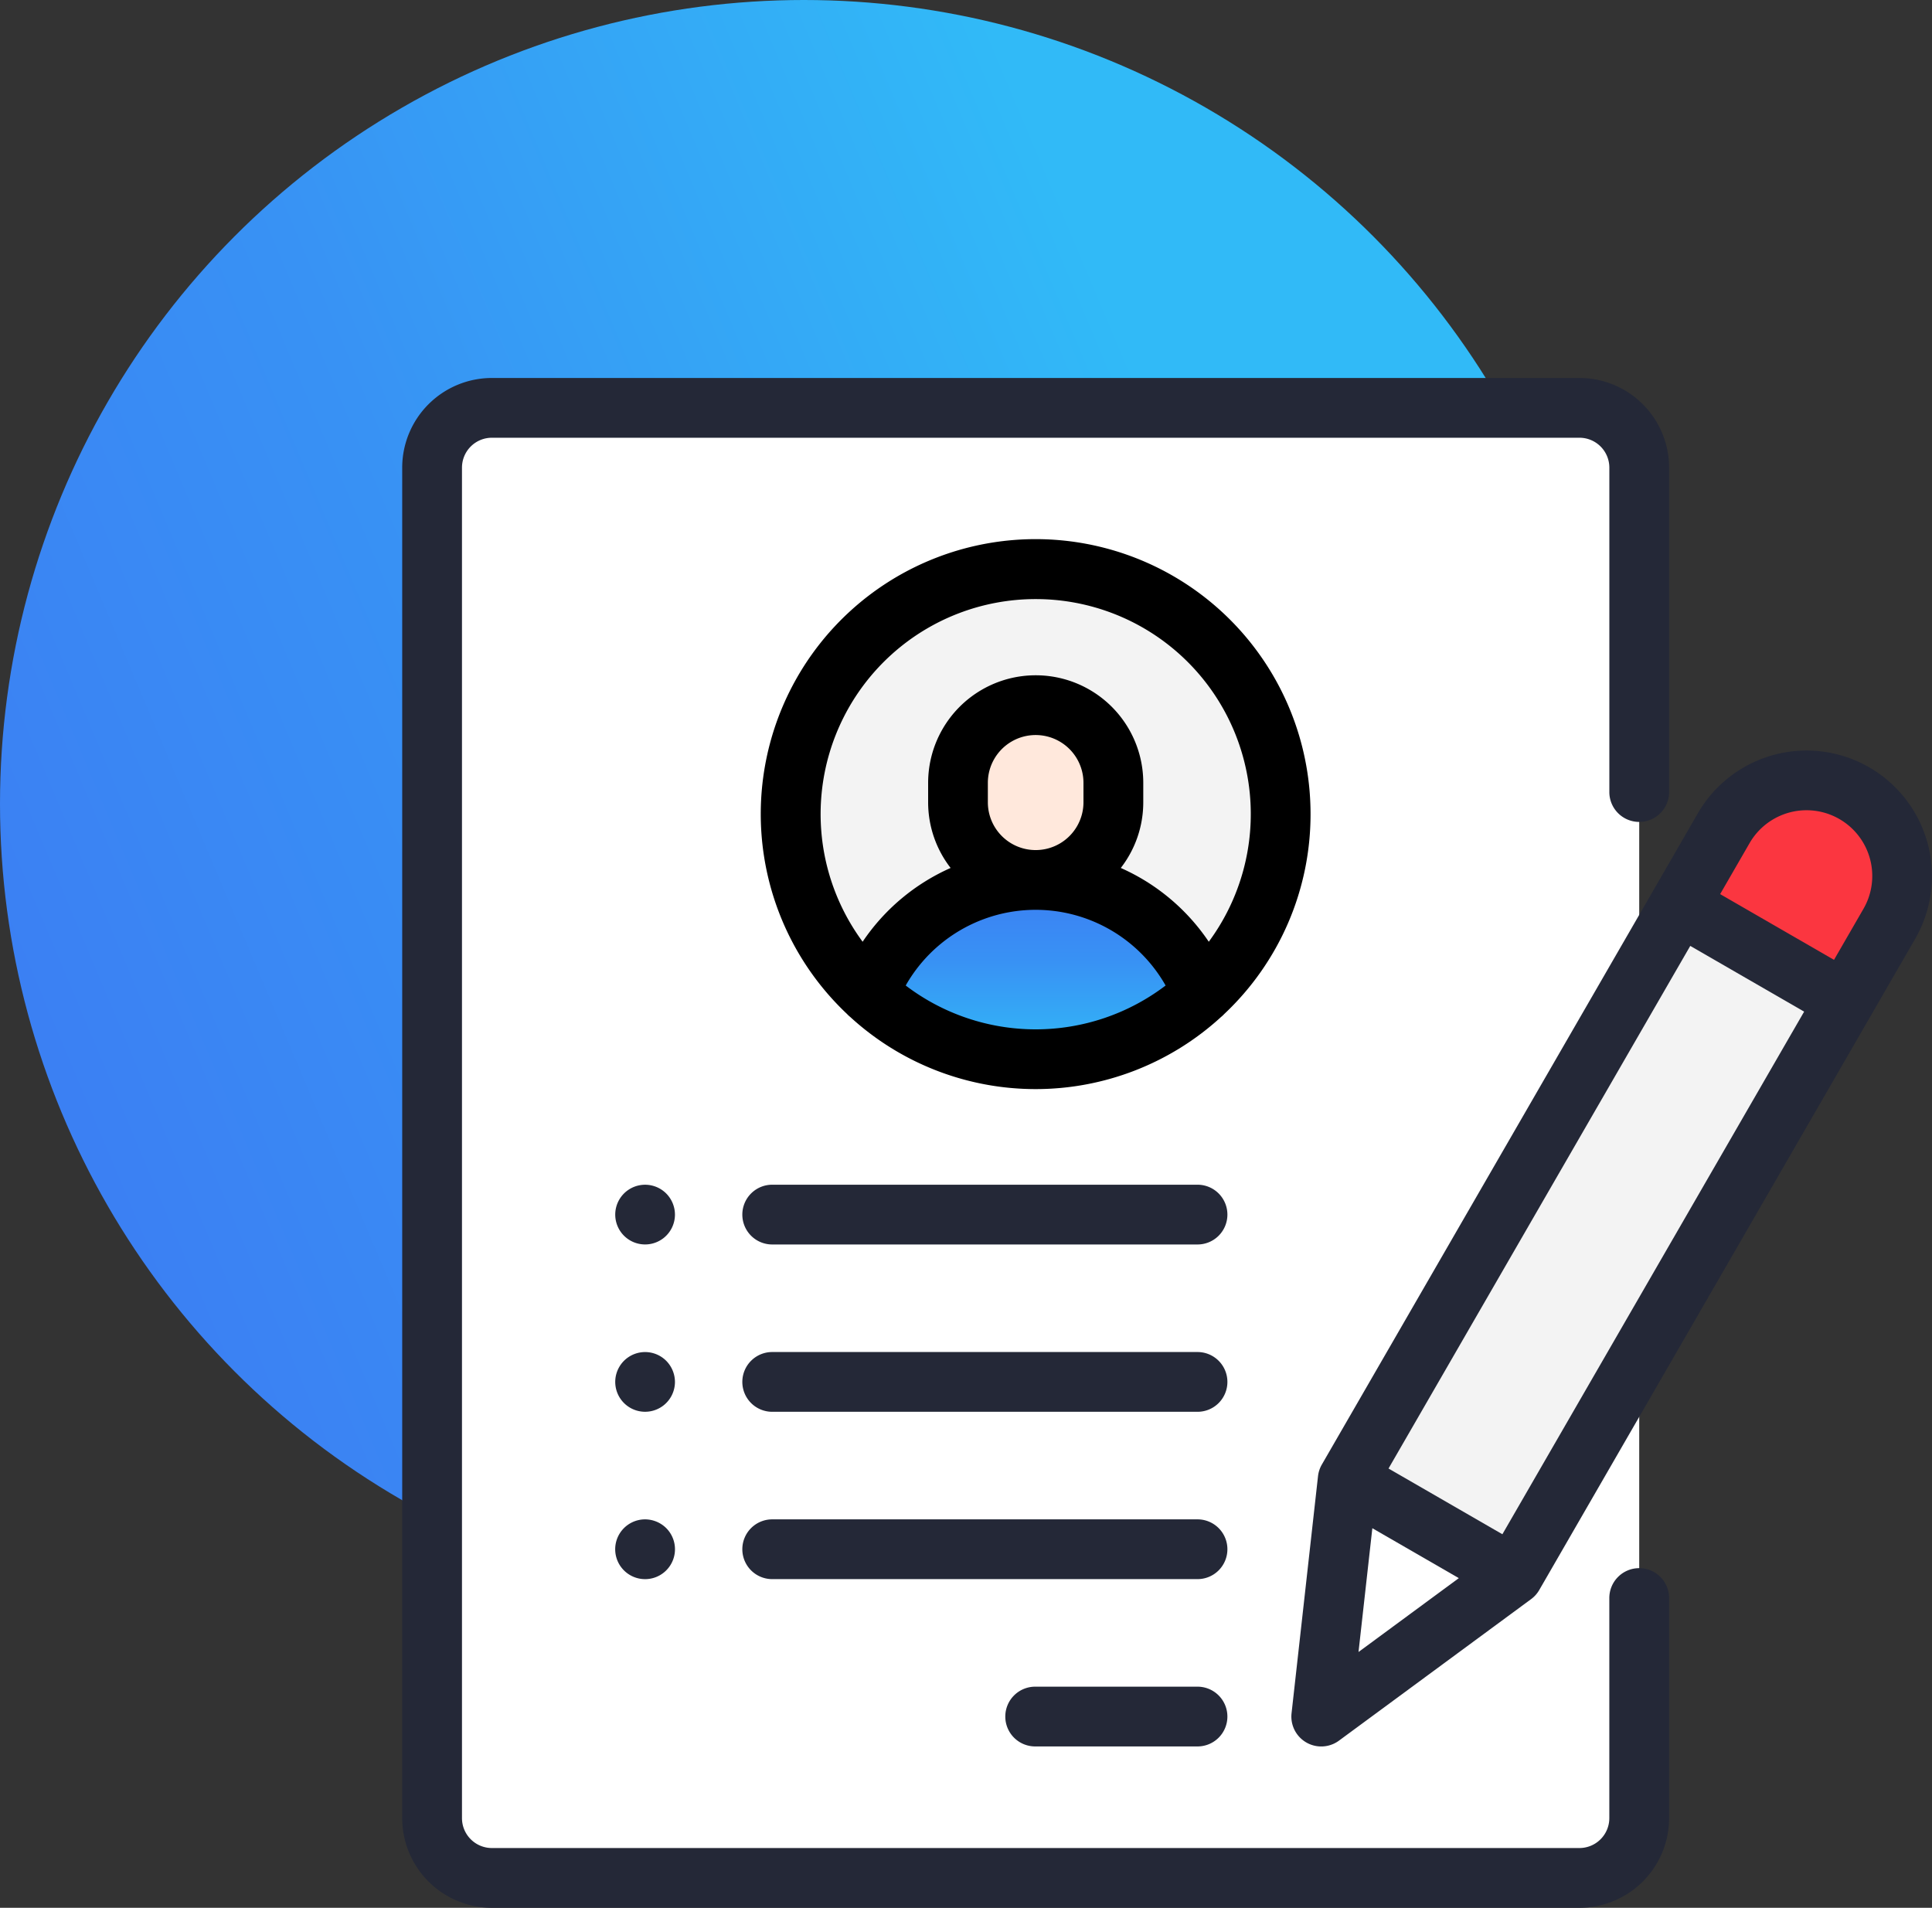 <svg height="221.157" viewBox="0 0 223.958 221.157" width="223.958" xmlns="http://www.w3.org/2000/svg" xmlns:xlink="http://www.w3.org/1999/xlink"><rect x="0" y="0" width="223.958" height="221.157" fill="#333333" stroke="none"/><linearGradient id="a" gradientUnits="objectBoundingBox" x2=".79" y1=".746" y2=".413"><stop offset="0" stop-color="#3c7df3"/><stop offset=".461" stop-color="#3892f4"/><stop offset="1" stop-color="#31baf7"/></linearGradient><linearGradient id="b" x1=".5" x2=".5" xlink:href="#a" y1="0" y2="1"/><circle cx="93.188" cy="93.188" fill="url(#a)" r="93.188"/><g transform="translate(46.617 43.817)"><path d="m143.011 180.412h-126.077a6.927 6.927 0 0 1 -6.927-6.927v-156.558a6.927 6.927 0 0 1 6.927-6.927h126.077a6.927 6.927 0 0 1 6.927 6.927v156.558a6.927 6.927 0 0 1 -6.927 6.927z" fill="#fff" transform="translate(-6.536 -6.536)"/><circle cx="73.541" cy="50.908" fill="#f3f3f3" r="28.282"/><path d="m204.018 118.506v2.251a9.006 9.006 0 0 1 -9.006 9.006 9.006 9.006 0 0 1 -9.005-9.006v-2.251a9.006 9.006 0 0 1 9.005-9.006 9.006 9.006 0 0 1 9.006 9.006z" fill="#ffe8dc" transform="translate(-121.576 -71.573)"/><path d="m175.513 168a20.784 20.784 0 0 0 -19.338 13.173 28.38 28.38 0 0 0 38.677 0 20.784 20.784 0 0 0 -19.339-13.173z" fill="url(#b)" transform="translate(-102.077 -109.811)"/><path d="m358.055 143.659 1.979-3.428a11.084 11.084 0 0 1 15.141-4.057 11.084 11.084 0 0 1 4.057 15.141l-43.587 75.495-19.2-11.084 18.8-32.565z" fill="#f3f3f3" transform="translate(-206.836 -88.037)"/><path d="m447.719 136.174a11.084 11.084 0 0 0 -15.141 4.057l-5.146 8.913 19.2 11.084 5.146-8.913a11.084 11.084 0 0 0 -4.059-15.141z" fill="#fb3640" transform="translate(-279.38 -88.036)"/><path d="m329.855 379.74-22.266 16.4 3.068-27.482z" fill="url(#b)" transform="translate(-201.046 -240.966)"/><path d="m143.4 137.967a3.464 3.464 0 0 0 -3.464 3.464v25.517a3.468 3.468 0 0 1 -3.464 3.464h-126.072a3.468 3.468 0 0 1 -3.464-3.464v-156.557a3.468 3.468 0 0 1 3.464-3.464h126.075a3.468 3.468 0 0 1 3.464 3.464v37.667a3.464 3.464 0 0 0 6.927 0v-37.667a10.4 10.4 0 0 0 -10.391-10.391h-126.075a10.4 10.4 0 0 0 -10.393 10.391v156.557a10.4 10.4 0 0 0 10.393 10.391h126.075a10.4 10.4 0 0 0 10.391-10.391v-25.517a3.464 3.464 0 0 0 -3.466-3.464z" fill="#242837"/><path d="m183.738 85.866a31.866 31.866 0 1 0 -53.728 23.161 3.429 3.429 0 0 0 .372.346 31.806 31.806 0 0 0 42.979 0 3.462 3.462 0 0 0 .372-.346 31.778 31.778 0 0 0 10.005-23.161zm-31.865-24.939a24.923 24.923 0 0 1 20.068 39.722 24.029 24.029 0 0 0 -10.2-8.554 12.4 12.4 0 0 0 2.606-7.615v-2.251a12.469 12.469 0 0 0 -24.938 0v2.251a12.4 12.4 0 0 0 2.606 7.615 24.029 24.029 0 0 0 -10.2 8.554 24.923 24.923 0 0 1 20.068-39.722zm-5.542 23.553v-2.251a5.542 5.542 0 0 1 11.084 0v2.251a5.542 5.542 0 0 1 -11.084 0zm-9.522 21.243a17.318 17.318 0 0 1 30.128 0 24.872 24.872 0 0 1 -30.128 0z" transform="translate(-78.436 -35.296)"/><g fill="#242837"><path d="m224.174 438h-18.7a3.464 3.464 0 1 0 0 6.927h18.7a3.464 3.464 0 1 0 0-6.927z" transform="translate(-132.034 -286.292)"/><path d="m166.655 382h-49.184a3.464 3.464 0 1 0 0 6.927h49.184a3.464 3.464 0 1 0 0-6.927z" transform="translate(-74.514 -249.688)"/><path d="m166.655 326h-49.184a3.464 3.464 0 1 0 0 6.927h49.184a3.464 3.464 0 1 0 0-6.927z" transform="translate(-74.514 -213.085)"/><path d="m77.2 271.015a3.461 3.461 0 1 0 1.015 2.449 3.49 3.49 0 0 0 -1.015-2.449z" transform="translate(-46.591 -176.481)"/><path d="m77.2 327.015a3.461 3.461 0 1 0 1.015 2.449 3.5 3.5 0 0 0 -1.015-2.449z" transform="translate(-46.591 -213.085)"/><path d="m74.751 382a3.465 3.465 0 1 0 2.452 1.015 3.5 3.5 0 0 0 -2.452-1.015z" transform="translate(-46.591 -249.688)"/><path d="m166.655 270h-49.184a3.464 3.464 0 1 0 0 6.927h49.184a3.464 3.464 0 1 0 0-6.927z" transform="translate(-74.514 -176.481)"/><path d="m364.581 126.63a14.547 14.547 0 0 0 -19.872 5.325l-43.588 75.495a3.469 3.469 0 0 0 -.443 1.348l-3.068 27.482a3.464 3.464 0 0 0 5.5 3.173l22.266-16.4a3.458 3.458 0 0 0 .946-1.057l43.583-75.496a14.564 14.564 0 0 0 -5.324-19.87zm-57.605 88.2 10.024 5.787-11.627 8.563zm15.075.7-13.2-7.62 34.978-60.583 13.2 7.62zm41.855-72.5-3.414 5.914-13.2-7.62 3.414-5.913a7.62 7.62 0 0 1 13.2 7.62z" transform="translate(-194.51 -81.492)"/></g></g></svg>